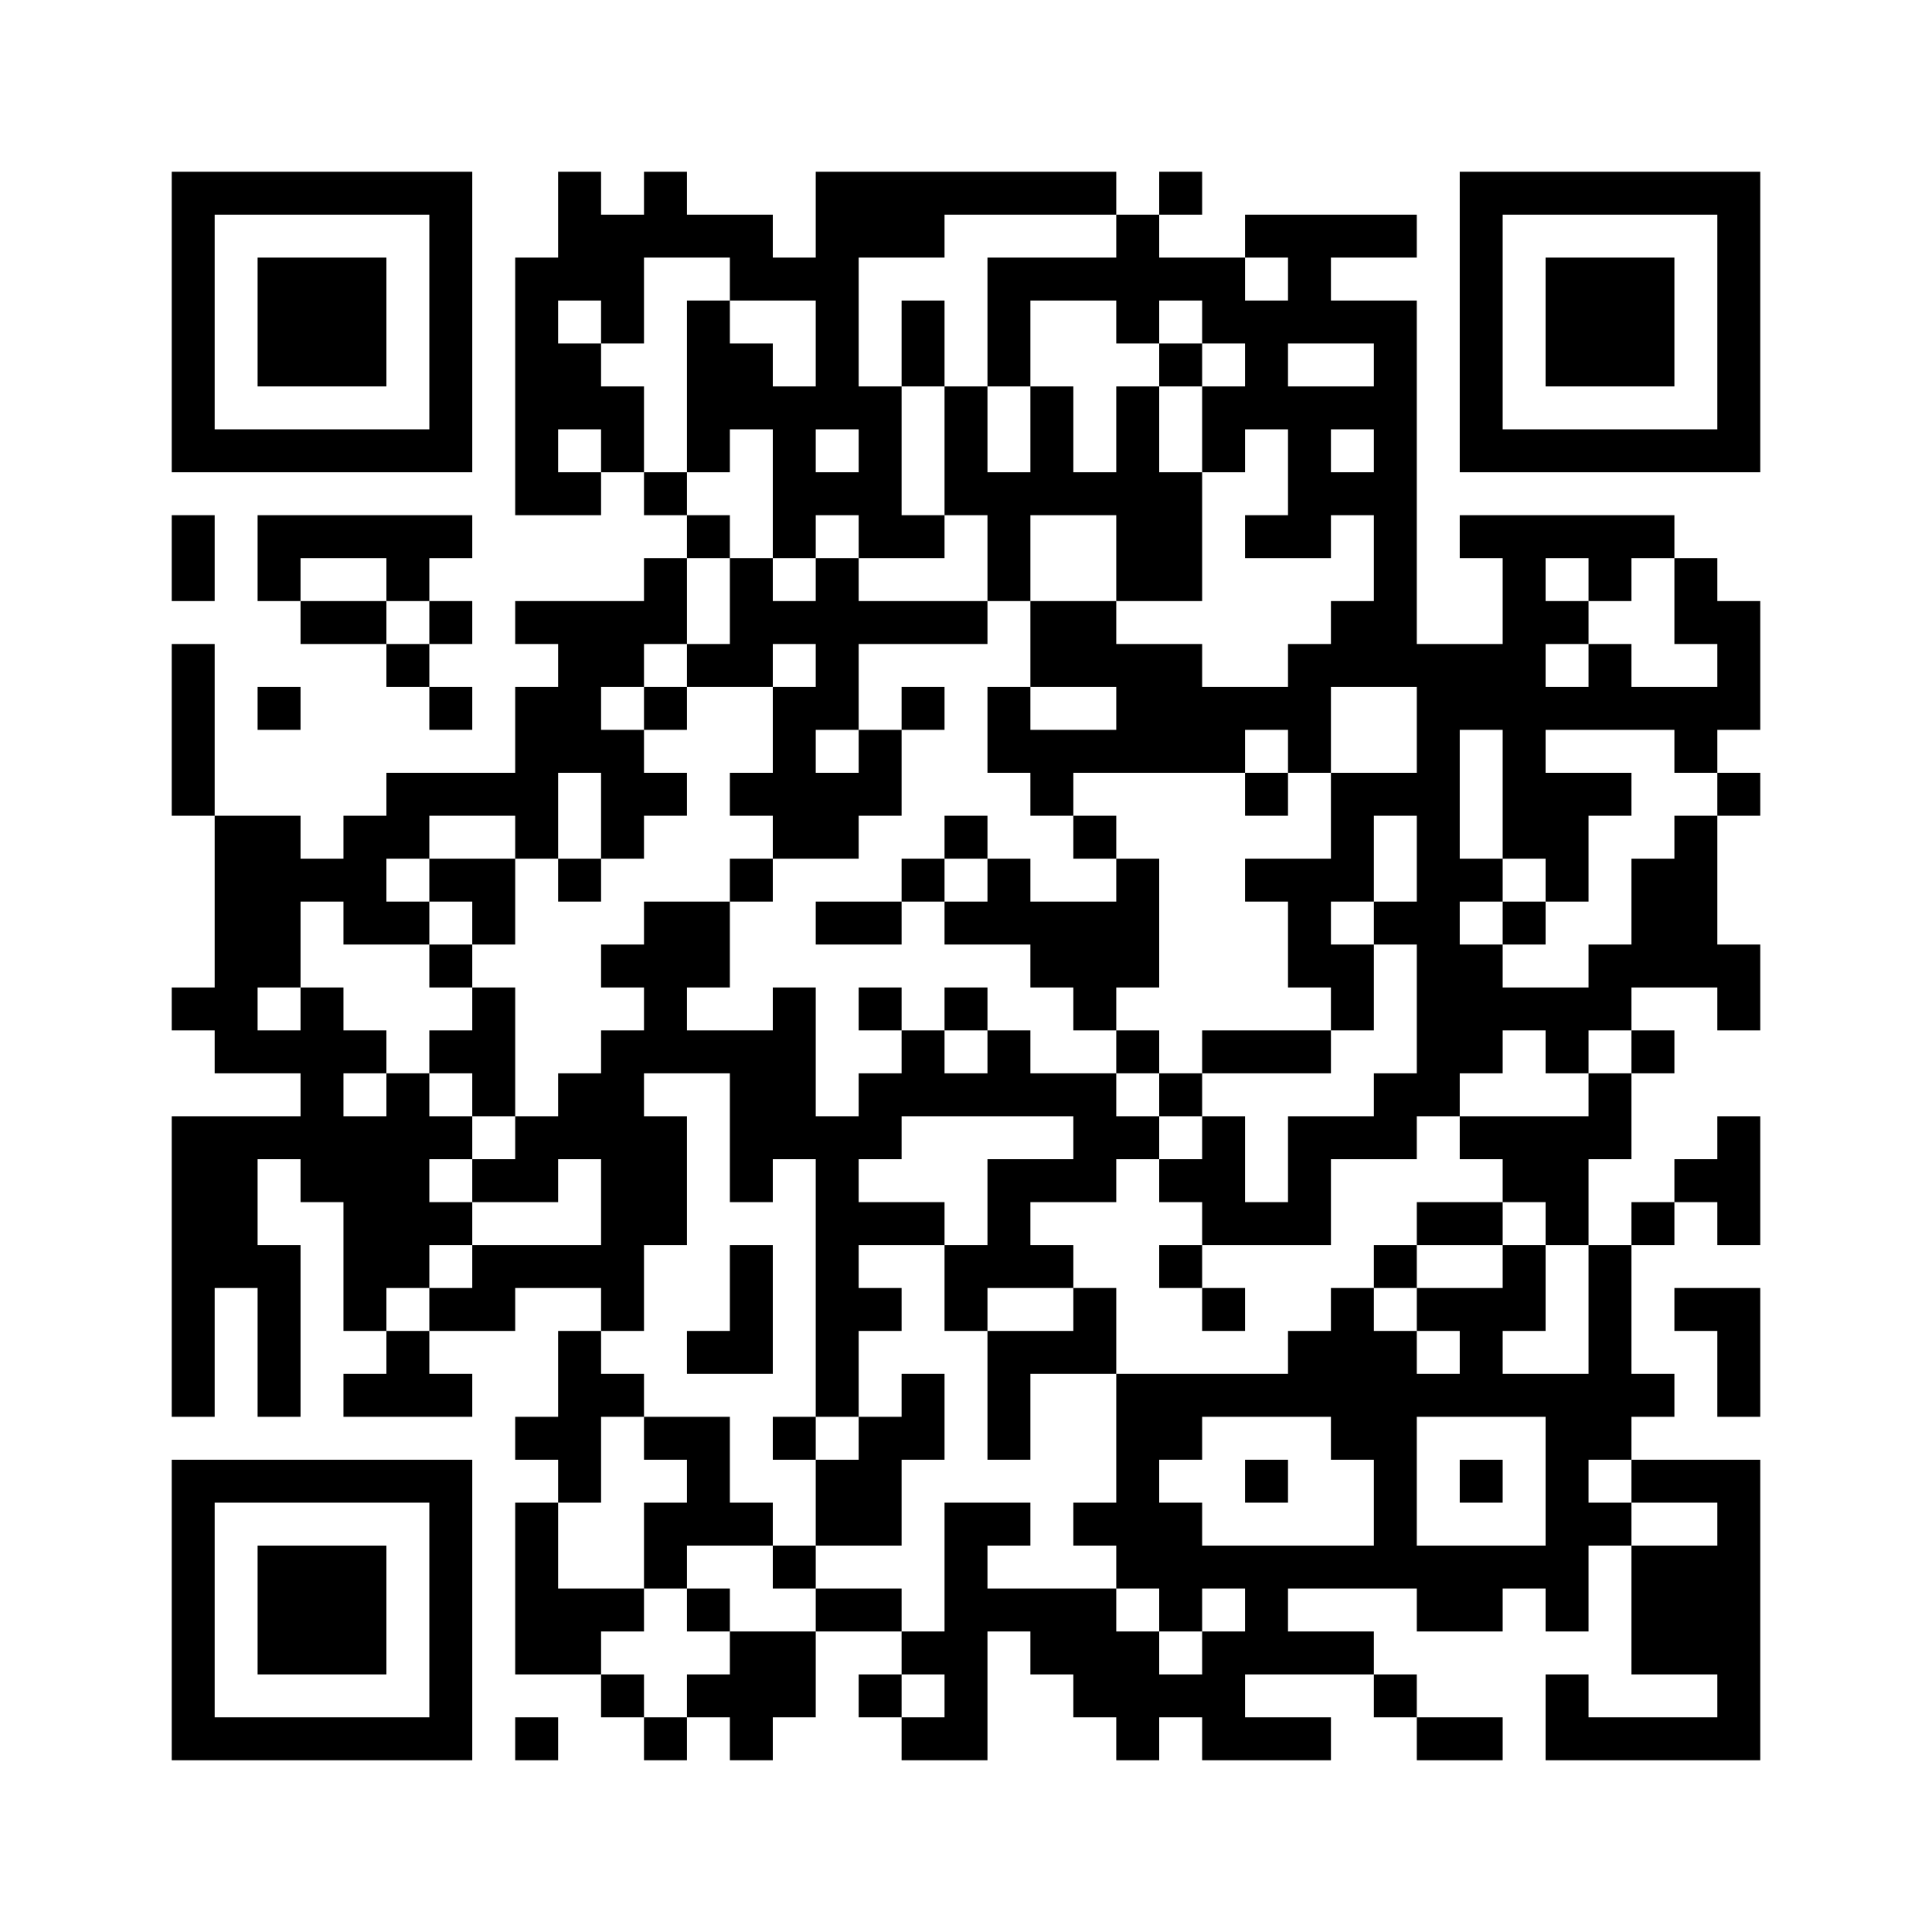 <?xml version='1.0' encoding='UTF-8'?>
<svg height="45mm" version="1.1" viewBox="0 0 45 45" width="45mm" xmlns="http://www.w3.org/2000/svg"><path d="M 35 10 L 35 11 L 36 11 L 36 10 z M 24 29 L 24 30 L 25 30 L 25 29 z M 10 32 L 10 33 L 11 33 L 11 32 z M 8 40 L 8 41 L 9 41 L 9 40 z M 23 8 L 23 9 L 24 9 L 24 8 z M 21 24 L 21 25 L 22 25 L 22 24 z M 11 29 L 11 30 L 12 30 L 12 29 z M 24 11 L 24 12 L 25 12 L 25 11 z M 22 23 L 22 24 L 23 24 L 23 23 z M 40 38 L 40 39 L 41 39 L 41 38 z M 12 9 L 12 10 L 13 10 L 13 9 z M 36 6 L 36 7 L 37 7 L 37 6 z M 39 19 L 39 20 L 40 20 L 40 19 z M 13 4 L 13 5 L 14 5 L 14 4 z M 37 7 L 37 8 L 38 8 L 38 7 z M 38 12 L 38 13 L 39 13 L 39 12 z M 19 34 L 19 35 L 20 35 L 20 34 z M 15 26 L 15 27 L 16 27 L 16 26 z M 16 21 L 16 22 L 17 22 L 17 21 z M 40 26 L 40 27 L 41 27 L 41 26 z M 19 8 L 19 9 L 20 9 L 20 8 z M 17 24 L 17 25 L 18 25 L 18 24 z M 6 31 L 6 32 L 7 32 L 7 31 z M 30 16 L 30 17 L 31 17 L 31 16 z M 33 21 L 33 22 L 34 22 L 34 21 z M 7 6 L 7 7 L 8 7 L 8 6 z M 31 5 L 31 6 L 32 6 L 32 5 z M 32 14 L 32 15 L 33 15 L 33 14 z M 35 19 L 35 20 L 36 20 L 36 19 z M 9 28 L 9 29 L 10 29 L 10 28 z M 33 15 L 33 16 L 34 16 L 34 15 z M 20 4 L 20 5 L 21 5 L 21 4 z M 34 20 L 34 21 L 35 21 L 35 20 z M 23 17 L 23 18 L 24 18 L 24 17 z M 36 39 L 36 40 L 37 40 L 37 39 z M 24 18 L 24 19 L 25 19 L 25 18 z M 22 14 L 22 15 L 23 15 L 23 14 z M 25 19 L 25 20 L 26 20 L 26 19 z M 12 16 L 12 17 L 13 17 L 13 16 z M 26 16 L 26 17 L 27 17 L 27 16 z M 22 40 L 22 41 L 23 41 L 23 40 z M 37 8 L 37 9 L 38 9 L 38 8 z M 27 13 L 27 14 L 28 14 L 28 13 z M 14 18 L 14 19 L 15 19 L 15 18 z M 38 7 L 38 8 L 39 8 L 39 7 z M 39 30 L 39 31 L 40 31 L 40 30 z M 18 12 L 18 13 L 19 13 L 19 12 z M 16 12 L 16 13 L 17 13 L 17 12 z M 29 20 L 29 21 L 30 21 L 30 20 z M 6 22 L 6 23 L 7 23 L 7 22 z M 30 27 L 30 28 L 31 28 L 31 27 z M 4 18 L 4 19 L 5 19 L 5 18 z M 5 19 L 5 20 L 6 20 L 6 19 z M 32 5 L 32 6 L 33 6 L 33 5 z M 6 16 L 6 17 L 7 17 L 7 16 z M 4 40 L 4 41 L 5 41 L 5 40 z M 20 11 L 20 12 L 21 12 L 21 11 z M 10 18 L 10 19 L 11 19 L 11 18 z M 34 31 L 34 32 L 35 32 L 35 31 z M 33 36 L 33 37 L 34 37 L 34 36 z M 24 25 L 24 26 L 25 26 L 25 25 z M 22 9 L 22 10 L 23 10 L 23 9 z M 20 33 L 20 34 L 21 34 L 21 33 z M 10 36 L 10 37 L 11 37 L 11 36 z M 38 36 L 38 37 L 39 37 L 39 36 z M 21 28 L 21 29 L 22 29 L 22 28 z M 36 20 L 36 21 L 37 21 L 37 20 z M 26 11 L 26 12 L 27 12 L 27 11 z M 25 37 L 25 38 L 26 38 L 26 37 z M 22 35 L 22 36 L 23 36 L 23 35 z M 37 33 L 37 34 L 38 34 L 38 33 z M 12 29 L 12 30 L 13 30 L 13 29 z M 28 32 L 28 33 L 29 33 L 29 32 z M 18 23 L 18 24 L 19 24 L 19 23 z M 40 8 L 40 9 L 41 9 L 41 8 z M 19 14 L 19 15 L 20 15 L 20 14 z M 4 9 L 4 10 L 5 10 L 5 9 z M 28 6 L 28 7 L 29 7 L 29 6 z M 16 33 L 16 34 L 17 34 L 17 33 z M 5 4 L 5 5 L 6 5 L 6 4 z M 29 7 L 29 8 L 30 8 L 30 7 z M 7 26 L 7 27 L 8 27 L 8 26 z M 33 37 L 33 38 L 34 38 L 34 37 z M 10 5 L 10 6 L 11 6 L 11 5 z M 34 6 L 34 7 L 35 7 L 35 6 z M 8 21 L 8 22 L 9 22 L 9 21 z M 23 31 L 23 32 L 24 32 L 24 31 z M 6 37 L 6 38 L 7 38 L 7 37 z M 30 38 L 30 39 L 31 39 L 31 38 z M 26 40 L 26 41 L 27 41 L 27 40 z M 27 37 L 27 38 L 28 38 L 28 37 z M 25 21 L 25 22 L 26 22 L 26 21 z M 36 27 L 36 28 L 37 28 L 37 27 z M 26 34 L 26 35 L 27 35 L 27 34 z M 39 38 L 39 39 L 40 39 L 40 38 z M 37 26 L 37 27 L 38 27 L 38 26 z M 27 35 L 27 36 L 28 36 L 28 35 z M 13 33 L 13 34 L 14 34 L 14 33 z M 37 12 L 37 13 L 38 13 L 38 12 z M 40 7 L 40 8 L 41 8 L 41 7 z M 14 30 L 14 31 L 15 31 L 15 30 z M 15 23 L 15 24 L 16 24 L 16 23 z M 4 32 L 4 33 L 5 33 L 5 32 z M 16 24 L 16 25 L 17 25 L 17 24 z M 5 29 L 5 30 L 6 30 L 6 29 z M 29 8 L 29 9 L 30 9 L 30 8 z M 17 29 L 17 30 L 18 30 L 18 29 z M 6 34 L 6 35 L 7 35 L 7 34 z M 30 7 L 30 8 L 31 8 L 31 7 z M 31 14 L 31 15 L 32 15 L 32 14 z M 34 9 L 34 10 L 35 10 L 35 9 z M 8 28 L 8 29 L 9 29 L 9 28 z M 35 4 L 35 5 L 36 5 L 36 4 z M 24 31 L 24 32 L 25 32 L 25 31 z M 31 36 L 31 37 L 32 37 L 32 36 z M 10 22 L 10 23 L 11 23 L 11 22 z M 25 30 L 25 31 L 26 31 L 26 30 z M 22 36 L 22 37 L 23 37 L 23 36 z M 21 14 L 21 15 L 22 15 L 22 14 z M 26 21 L 26 22 L 27 22 L 27 21 z M 22 21 L 22 22 L 23 22 L 23 21 z M 20 37 L 20 38 L 21 38 L 21 37 z M 12 11 L 12 12 L 13 12 L 13 11 z M 36 8 L 36 9 L 37 9 L 37 8 z M 26 15 L 26 16 L 27 16 L 27 15 z M 25 39 L 25 40 L 26 40 L 26 39 z M 18 33 L 18 34 L 19 34 L 19 33 z M 40 14 L 40 15 L 41 15 L 41 14 z M 14 9 L 14 10 L 15 10 L 15 9 z M 38 10 L 38 11 L 39 11 L 39 10 z M 19 28 L 19 29 L 20 29 L 20 28 z M 39 27 L 39 28 L 40 28 L 40 27 z M 4 23 L 4 24 L 5 24 L 5 23 z M 18 11 L 18 12 L 19 12 L 19 11 z M 5 22 L 5 23 L 6 23 L 6 22 z M 6 29 L 6 30 L 7 30 L 7 29 z M 4 13 L 4 14 L 5 14 L 5 13 z M 27 36 L 27 37 L 28 37 L 28 36 z M 7 8 L 7 9 L 8 9 L 8 8 z M 31 7 L 31 8 L 32 8 L 32 7 z M 34 16 L 34 17 L 35 17 L 35 16 z M 32 8 L 32 9 L 33 9 L 33 8 z M 35 13 L 35 14 L 36 14 L 36 13 z M 9 10 L 9 11 L 10 11 L 10 10 z M 24 38 L 24 39 L 25 39 L 25 38 z M 34 26 L 34 27 L 35 27 L 35 26 z M 21 7 L 21 8 L 22 8 L 22 7 z M 11 20 L 11 21 L 12 21 L 12 20 z M 35 27 L 35 28 L 36 28 L 36 27 z M 20 28 L 20 29 L 21 29 L 21 28 z M 25 17 L 25 18 L 26 18 L 26 17 z M 12 18 L 12 19 L 13 19 L 13 18 z M 26 6 L 26 7 L 27 7 L 27 6 z M 22 38 L 22 39 L 23 39 L 23 38 z M 37 30 L 37 31 L 38 31 L 38 30 z M 27 15 L 27 16 L 28 16 L 28 15 z M 15 5 L 15 6 L 16 6 L 16 5 z M 28 27 L 28 28 L 29 28 L 29 27 z M 18 18 L 18 19 L 19 19 L 19 18 z M 40 35 L 40 36 L 41 36 L 41 35 z M 14 26 L 14 27 L 15 27 L 15 26 z M 19 19 L 19 20 L 20 20 L 20 19 z M 17 15 L 17 16 L 18 16 L 18 15 z M 6 20 L 6 21 L 7 21 L 7 20 z M 4 4 L 4 5 L 5 5 L 5 4 z M 32 7 L 32 8 L 33 8 L 33 7 z M 28 39 L 28 40 L 29 40 L 29 39 z M 9 19 L 9 20 L 10 20 L 10 19 z M 7 23 L 7 24 L 8 24 L 8 23 z M 29 38 L 29 39 L 30 39 L 30 38 z M 10 16 L 10 17 L 11 17 L 11 16 z M 8 24 L 8 25 L 9 25 L 9 24 z M 23 24 L 23 25 L 24 25 L 24 24 z M 6 40 L 6 41 L 7 41 L 7 40 z M 21 8 L 21 9 L 22 9 L 22 8 z M 35 32 L 35 33 L 36 33 L 36 32 z M 24 27 L 24 28 L 25 28 L 25 27 z M 20 35 L 20 36 L 21 36 L 21 35 z M 25 26 L 25 27 L 26 27 L 26 26 z M 26 9 L 26 10 L 27 10 L 27 9 z M 15 36 L 15 37 L 16 37 L 16 36 z M 37 23 L 37 24 L 38 24 L 38 23 z M 27 4 L 27 5 L 28 5 L 28 4 z M 38 28 L 38 29 L 39 29 L 39 28 z M 36 12 L 36 13 L 37 13 L 37 12 z M 16 5 L 16 6 L 17 6 L 17 5 z M 40 10 L 40 11 L 41 11 L 41 10 z M 17 8 L 17 9 L 18 9 L 18 8 z M 32 36 L 32 37 L 33 37 L 33 36 z M 30 32 L 30 33 L 31 33 L 31 32 z M 16 35 L 16 36 L 17 36 L 17 35 z M 5 10 L 5 11 L 6 11 L 6 10 z M 29 5 L 29 6 L 30 6 L 30 5 z M 30 10 L 30 11 L 31 11 L 31 10 z M 9 12 L 9 13 L 10 13 L 10 12 z M 34 4 L 34 5 L 35 5 L 35 4 z M 23 33 L 23 34 L 24 34 L 24 33 z M 30 36 L 30 37 L 31 37 L 31 36 z M 20 26 L 20 27 L 21 27 L 21 26 z M 25 35 L 25 36 L 26 36 L 26 35 z M 23 7 L 23 8 L 24 8 L 24 7 z M 26 32 L 26 33 L 27 33 L 27 32 z M 39 40 L 39 41 L 40 41 L 40 40 z M 27 29 L 27 30 L 28 30 L 28 29 z M 12 6 L 12 7 L 13 7 L 13 6 z M 36 19 L 36 20 L 37 20 L 37 19 z M 17 39 L 17 40 L 18 40 L 18 39 z M 39 14 L 39 15 L 40 15 L 40 14 z M 37 18 L 37 19 L 38 19 L 38 18 z M 14 28 L 14 29 L 15 29 L 15 28 z M 39 20 L 39 21 L 40 21 L 40 20 z M 4 34 L 4 35 L 5 35 L 5 34 z M 18 6 L 18 7 L 19 7 L 19 6 z M 31 26 L 31 27 L 32 27 L 32 26 z M 17 27 L 17 28 L 18 28 L 18 27 z M 32 21 L 32 22 L 33 22 L 33 21 z M 6 32 L 6 33 L 7 33 L 7 32 z M 30 5 L 30 6 L 31 6 L 31 5 z M 33 24 L 33 25 L 34 25 L 34 24 z M 19 37 L 19 38 L 20 38 L 20 37 z M 34 15 L 34 16 L 35 16 L 35 15 z M 8 30 L 8 31 L 9 31 L 9 30 z M 9 31 L 9 32 L 10 32 L 10 31 z M 33 18 L 33 19 L 34 19 L 34 18 z M 31 38 L 31 39 L 32 39 L 32 38 z M 20 17 L 20 18 L 21 18 L 21 17 z M 10 20 L 10 21 L 11 21 L 11 20 z M 8 36 L 8 37 L 9 37 L 9 36 z M 23 12 L 23 13 L 24 13 L 24 12 z M 21 12 L 21 13 L 22 13 L 22 12 z M 11 25 L 11 26 L 12 26 L 12 25 z M 22 19 L 22 20 L 23 20 L 23 19 z M 20 39 L 20 40 L 21 40 L 21 39 z M 25 6 L 25 7 L 26 7 L 26 6 z M 21 38 L 21 39 L 22 39 L 22 38 z M 36 10 L 36 11 L 37 11 L 37 10 z M 26 13 L 26 14 L 27 14 L 27 13 z M 13 8 L 13 9 L 14 9 L 14 8 z M 27 16 L 27 17 L 28 17 L 28 16 z M 14 7 L 14 8 L 15 8 L 15 7 z M 38 8 L 38 9 L 39 9 L 39 8 z M 19 30 L 19 31 L 20 31 L 20 30 z M 15 14 L 15 15 L 16 15 L 16 14 z M 18 9 L 18 10 L 19 10 L 19 9 z M 40 22 L 40 23 L 41 23 L 41 22 z M 5 20 L 5 21 L 6 21 L 6 20 z M 19 4 L 19 5 L 20 5 L 20 4 z M 17 20 L 17 21 L 18 21 L 18 20 z M 30 12 L 30 13 L 31 13 L 31 12 z M 4 15 L 4 16 L 5 16 L 5 15 z M 7 10 L 7 11 L 8 11 L 8 10 z M 31 9 L 31 10 L 32 10 L 32 9 z M 12 40 L 12 41 L 13 41 L 13 40 z M 32 10 L 32 11 L 33 11 L 33 10 z M 4 37 L 4 38 L 5 38 L 5 37 z M 35 15 L 35 16 L 36 16 L 36 15 z M 34 24 L 34 25 L 35 25 L 35 24 z M 23 21 L 23 22 L 24 22 L 24 21 z M 21 5 L 21 6 L 22 6 L 22 5 z M 35 21 L 35 22 L 36 22 L 36 21 z M 24 14 L 24 15 L 25 15 L 25 14 z M 22 10 L 22 11 L 23 11 L 23 10 z M 20 30 L 20 31 L 21 31 L 21 30 z M 25 15 L 25 16 L 26 16 L 26 15 z M 36 33 L 36 34 L 37 34 L 37 33 z M 13 17 L 13 18 L 14 18 L 14 17 z M 14 14 L 14 15 L 15 15 L 15 14 z M 12 26 L 12 27 L 13 27 L 13 26 z M 39 34 L 39 35 L 40 35 L 40 34 z M 18 16 L 18 17 L 19 17 L 19 16 z M 16 8 L 16 9 L 17 9 L 17 8 z M 14 24 L 14 25 L 15 25 L 15 24 z M 29 24 L 29 25 L 30 25 L 30 24 z M 19 13 L 19 14 L 20 14 L 20 13 z M 17 13 L 17 14 L 18 14 L 18 13 z M 4 6 L 4 7 L 5 7 L 5 6 z M 31 30 L 31 31 L 32 31 L 32 30 z M 8 12 L 8 13 L 9 13 L 9 12 z M 32 33 L 32 34 L 33 34 L 33 33 z M 6 12 L 6 13 L 7 13 L 7 12 z M 7 25 L 7 26 L 8 26 L 8 25 z M 29 36 L 29 37 L 30 37 L 30 36 z M 10 6 L 10 7 L 11 7 L 11 6 z M 8 26 L 8 27 L 9 27 L 9 26 z M 6 38 L 6 39 L 7 39 L 7 38 z M 9 27 L 9 28 L 10 28 L 10 27 z M 24 21 L 24 22 L 25 22 L 25 21 z M 20 21 L 20 22 L 21 22 L 21 21 z M 10 40 L 10 41 L 11 41 L 11 40 z M 34 37 L 34 38 L 35 38 L 35 37 z M 21 32 L 21 33 L 22 33 L 22 32 z M 36 24 L 36 25 L 37 25 L 37 24 z M 39 37 L 39 38 L 40 38 L 40 37 z M 27 6 L 27 7 L 28 7 L 28 6 z M 12 33 L 12 34 L 13 34 L 13 33 z M 36 14 L 36 15 L 37 15 L 37 14 z M 37 15 L 37 16 L 38 16 L 38 15 z M 16 7 L 16 8 L 17 8 L 17 7 z M 40 4 L 40 5 L 41 5 L 41 4 z M 26 39 L 26 40 L 27 40 L 27 39 z M 19 26 L 19 27 L 20 27 L 20 26 z M 17 6 L 17 7 L 18 7 L 18 6 z M 4 29 L 4 30 L 5 30 L 5 29 z M 28 10 L 28 11 L 29 11 L 29 10 z M 31 23 L 31 24 L 32 24 L 32 23 z M 6 7 L 6 8 L 7 8 L 7 7 z M 18 39 L 18 40 L 19 40 L 19 39 z M 10 9 L 10 10 L 11 10 L 11 9 z M 34 10 L 34 11 L 35 11 L 35 10 z M 23 35 L 23 36 L 24 36 L 24 35 z M 7 36 L 7 37 L 8 37 L 8 36 z M 20 12 L 20 13 L 21 13 L 21 12 z M 10 35 L 10 36 L 11 36 L 11 35 z M 21 25 L 21 26 L 22 26 L 22 25 z M 26 22 L 26 23 L 27 23 L 27 22 z M 24 10 L 24 11 L 25 11 L 25 10 z M 25 11 L 25 12 L 26 12 L 26 11 z M 40 37 L 40 38 L 41 38 L 41 37 z M 38 21 L 38 22 L 39 22 L 39 21 z M 12 8 L 12 9 L 13 9 L 13 8 z M 39 16 L 39 17 L 40 17 L 40 16 z M 13 5 L 13 6 L 14 6 L 14 5 z M 37 16 L 37 17 L 38 17 L 38 16 z M 14 10 L 14 11 L 15 11 L 15 10 z M 19 35 L 19 36 L 20 36 L 20 35 z M 15 27 L 15 28 L 16 28 L 16 27 z M 39 22 L 39 23 L 40 23 L 40 22 z M 28 17 L 28 18 L 29 18 L 29 17 z M 29 12 L 29 13 L 30 13 L 30 12 z M 19 9 L 19 10 L 20 10 L 20 9 z M 17 25 L 17 26 L 18 26 L 18 25 z M 6 30 L 6 31 L 7 31 L 7 30 z M 33 22 L 33 23 L 34 23 L 34 22 z M 7 7 L 7 8 L 8 8 L 8 7 z M 31 18 L 31 19 L 32 19 L 32 18 z M 8 8 L 8 9 L 9 9 L 9 8 z M 32 13 L 32 14 L 33 14 L 33 13 z M 35 16 L 35 17 L 36 17 L 36 16 z M 9 29 L 9 30 L 10 30 L 10 29 z M 33 16 L 33 17 L 34 17 L 34 16 z M 10 26 L 10 27 L 11 27 L 11 26 z M 34 23 L 34 24 L 35 24 L 35 23 z M 8 38 L 8 39 L 9 39 L 9 38 z M 11 27 L 11 28 L 12 28 L 12 27 z M 24 17 L 24 18 L 25 18 L 25 17 z M 25 4 L 25 5 L 26 5 L 26 4 z M 36 28 L 36 29 L 37 29 L 37 28 z M 13 14 L 13 15 L 14 15 L 14 14 z M 14 5 L 14 6 L 15 6 L 15 5 z M 38 6 L 38 7 L 39 7 L 39 6 z M 15 16 L 15 17 L 16 17 L 16 16 z M 4 27 L 4 28 L 5 28 L 5 27 z M 28 24 L 28 25 L 29 25 L 29 24 z M 40 32 L 40 33 L 41 33 L 41 32 z M 5 26 L 5 27 L 6 27 L 6 26 z M 19 6 L 19 7 L 20 7 L 20 6 z M 17 18 L 17 19 L 18 19 L 18 18 z M 21 40 L 21 41 L 22 41 L 22 40 z M 30 26 L 30 27 L 31 27 L 31 26 z M 4 17 L 4 18 L 5 18 L 5 17 z M 7 12 L 7 13 L 8 13 L 8 12 z M 31 11 L 31 12 L 32 12 L 32 11 z M 8 7 L 8 8 L 9 8 L 9 7 z M 6 19 L 6 20 L 7 20 L 7 19 z M 4 39 L 4 40 L 5 40 L 5 39 z M 28 36 L 28 37 L 29 37 L 29 36 z M 20 10 L 20 11 L 21 11 L 21 10 z M 34 30 L 34 31 L 35 31 L 35 30 z M 35 23 L 35 24 L 36 24 L 36 23 z M 37 40 L 37 41 L 38 41 L 38 40 z M 10 39 L 10 40 L 11 40 L 11 39 z M 36 35 L 36 36 L 37 36 L 37 35 z M 26 10 L 26 11 L 27 11 L 27 10 z M 27 11 L 27 12 L 28 12 L 28 11 z M 39 4 L 39 5 L 40 5 L 40 4 z M 13 25 L 13 26 L 14 26 L 14 25 z M 16 10 L 16 11 L 17 11 L 17 10 z M 40 31 L 40 32 L 41 32 L 41 31 z M 14 22 L 14 23 L 15 23 L 15 22 z M 19 15 L 19 16 L 20 16 L 20 15 z M 30 21 L 30 22 L 31 22 L 31 21 z M 4 8 L 4 9 L 5 9 L 5 8 z M 31 32 L 31 33 L 32 33 L 32 32 z M 8 14 L 8 15 L 9 15 L 9 14 z M 32 35 L 32 36 L 33 36 L 33 35 z M 6 10 L 6 11 L 7 11 L 7 10 z M 9 15 L 9 16 L 10 16 L 10 15 z M 7 27 L 7 28 L 8 28 L 8 27 z M 10 4 L 10 5 L 11 5 L 11 4 z M 8 20 L 8 21 L 9 21 L 9 20 z M 23 28 L 23 29 L 24 29 L 24 28 z M 6 36 L 6 37 L 7 37 L 7 36 z M 9 25 L 9 26 L 10 26 L 10 25 z M 20 23 L 20 24 L 21 24 L 21 23 z M 10 30 L 10 31 L 11 31 L 11 30 z M 25 22 L 25 23 L 26 23 L 26 22 z M 36 26 L 36 27 L 37 27 L 37 26 z M 15 40 L 15 41 L 16 41 L 16 40 z M 22 29 L 22 30 L 23 30 L 23 29 z M 27 32 L 27 33 L 28 33 L 28 32 z M 40 40 L 40 41 L 41 41 L 41 40 z M 38 24 L 38 25 L 39 25 L 39 24 z M 12 35 L 12 36 L 13 36 L 13 35 z M 36 16 L 36 17 L 37 17 L 37 16 z M 39 13 L 39 14 L 40 14 L 40 13 z M 13 34 L 13 35 L 14 35 L 14 34 z M 37 13 L 37 14 L 38 14 L 38 13 z M 18 25 L 18 26 L 19 26 L 19 25 z M 40 6 L 40 7 L 41 7 L 41 6 z M 30 28 L 30 29 L 31 29 L 31 28 z M 4 31 L 4 32 L 5 32 L 5 31 z M 16 31 L 16 32 L 17 32 L 17 31 z M 29 9 L 29 10 L 30 10 L 30 9 z M 17 30 L 17 31 L 18 31 L 18 30 z M 32 26 L 32 27 L 33 27 L 33 26 z M 30 6 L 30 7 L 31 7 L 31 6 z M 31 15 L 31 16 L 32 16 L 32 15 z M 34 8 L 34 9 L 35 9 L 35 8 z M 23 37 L 23 38 L 24 38 L 24 37 z M 9 34 L 9 35 L 10 35 L 10 34 z M 7 38 L 7 39 L 8 39 L 8 38 z M 20 14 L 20 15 L 21 15 L 21 14 z M 25 31 L 25 32 L 26 32 L 26 31 z M 23 11 L 23 12 L 24 12 L 24 11 z M 12 36 L 12 37 L 13 37 L 13 36 z M 26 20 L 26 21 L 27 21 L 27 20 z M 24 4 L 24 5 L 25 5 L 25 4 z M 27 25 L 27 26 L 28 26 L 28 25 z M 40 39 L 40 40 L 41 40 L 41 39 z M 12 10 L 12 11 L 13 11 L 13 10 z M 36 7 L 36 8 L 37 8 L 37 7 z M 13 11 L 13 12 L 14 12 L 14 11 z M 37 6 L 37 7 L 38 7 L 38 6 z M 19 29 L 19 30 L 20 30 L 20 29 z M 15 13 L 15 14 L 16 14 L 16 13 z M 18 10 L 18 11 L 19 11 L 19 10 z M 16 22 L 16 23 L 17 23 L 17 22 z M 40 27 L 40 28 L 41 28 L 41 27 z M 5 23 L 5 24 L 6 24 L 6 23 z M 29 18 L 29 19 L 30 19 L 30 18 z M 19 11 L 19 12 L 20 12 L 20 11 z M 30 17 L 30 18 L 31 18 L 31 17 z M 4 12 L 4 13 L 5 13 L 5 12 z M 33 20 L 33 21 L 34 21 L 34 20 z M 8 10 L 8 11 L 9 11 L 9 10 z M 32 15 L 32 16 L 33 16 L 33 15 z M 35 18 L 35 19 L 36 19 L 36 18 z M 24 37 L 24 38 L 25 38 L 25 37 z M 20 5 L 20 6 L 21 6 L 21 5 z M 10 24 L 10 25 L 11 25 L 11 24 z M 23 16 L 23 17 L 24 17 L 24 16 z M 22 37 L 22 38 L 23 38 L 23 37 z M 21 16 L 21 17 L 22 17 L 22 16 z M 11 21 L 11 22 L 12 22 L 12 21 z M 35 36 L 35 37 L 36 37 L 36 36 z M 12 17 L 12 18 L 13 18 L 13 17 z M 26 17 L 26 18 L 27 18 L 27 17 z M 37 31 L 37 32 L 38 32 L 38 31 z M 27 12 L 27 13 L 28 13 L 28 12 z M 14 19 L 14 20 L 15 20 L 15 19 z M 38 4 L 38 5 L 39 5 L 39 4 z M 15 18 L 15 19 L 16 19 L 16 18 z M 28 26 L 28 27 L 29 27 L 29 26 z M 40 34 L 40 35 L 41 35 L 41 34 z M 5 24 L 5 25 L 6 25 L 6 24 z M 19 16 L 19 17 L 20 17 L 20 16 z M 30 24 L 30 25 L 31 25 L 31 24 z M 27 39 L 27 40 L 28 40 L 28 39 z M 7 14 L 7 15 L 8 15 L 8 14 z M 28 38 L 28 39 L 29 39 L 29 38 z M 9 4 L 9 5 L 10 5 L 10 4 z M 7 20 L 7 21 L 8 21 L 8 20 z M 34 28 L 34 29 L 35 29 L 35 28 z M 23 25 L 23 26 L 24 26 L 24 25 z M 11 18 L 11 19 L 12 19 L 12 18 z M 26 38 L 26 39 L 27 39 L 27 38 z M 20 34 L 20 35 L 21 35 L 21 34 z M 10 37 L 10 38 L 11 38 L 11 37 z M 25 27 L 25 28 L 26 28 L 26 27 z M 38 37 L 38 38 L 39 38 L 39 37 z M 37 32 L 37 33 L 38 33 L 38 32 z M 15 11 L 15 12 L 16 12 L 16 11 z M 13 31 L 13 32 L 14 32 L 14 31 z M 40 9 L 40 10 L 41 10 L 41 9 z M 29 28 L 29 29 L 30 29 L 30 28 z M 17 9 L 17 10 L 18 10 L 18 9 z M 15 33 L 15 34 L 16 34 L 16 33 z M 4 10 L 4 11 L 5 11 L 5 10 z M 28 7 L 28 8 L 29 8 L 29 7 z M 16 34 L 16 35 L 17 35 L 17 34 z M 17 35 L 17 36 L 18 36 L 18 35 z M 32 29 L 32 30 L 33 30 L 33 29 z M 6 8 L 6 9 L 7 9 L 7 8 z M 9 13 L 9 14 L 10 14 L 10 13 z M 33 32 L 33 33 L 34 33 L 34 32 z M 29 40 L 29 41 L 30 41 L 30 40 z M 10 10 L 10 11 L 11 11 L 11 10 z M 34 7 L 34 8 L 35 8 L 35 7 z M 35 30 L 35 31 L 36 31 L 36 30 z M 20 25 L 20 26 L 21 26 L 21 25 z M 10 28 L 10 29 L 11 29 L 11 28 z M 23 4 L 23 5 L 24 5 L 24 4 z M 21 20 L 21 21 L 22 21 L 22 20 z M 26 35 L 26 36 L 27 36 L 27 35 z M 37 25 L 37 26 L 38 26 L 38 25 z M 16 37 L 16 38 L 17 38 L 17 37 z M 38 22 L 38 23 L 39 23 L 39 22 z M 36 18 L 36 19 L 37 19 L 37 18 z M 17 40 L 17 41 L 18 41 L 18 40 z M 13 32 L 13 33 L 14 33 L 14 32 z M 40 16 L 40 17 L 41 17 L 41 16 z M 38 16 L 38 17 L 39 17 L 39 16 z M 15 22 L 15 23 L 16 23 L 16 22 z M 39 21 L 39 22 L 40 22 L 40 21 z M 12 37 L 12 38 L 13 38 L 13 37 z M 5 28 L 5 29 L 6 29 L 6 28 z M 36 40 L 36 41 L 37 41 L 37 40 z M 33 25 L 33 26 L 34 26 L 34 25 z M 7 34 L 7 35 L 8 35 L 8 34 z M 8 29 L 8 30 L 9 30 L 9 29 z M 32 18 L 32 19 L 33 19 L 33 18 z M 34 40 L 34 41 L 35 41 L 35 40 z M 9 32 L 9 33 L 10 33 L 10 32 z M 33 19 L 33 20 L 34 20 L 34 19 z M 7 40 L 7 41 L 8 41 L 8 40 z M 33 40 L 33 41 L 34 41 L 34 40 z M 23 13 L 23 14 L 24 14 L 24 13 z M 12 38 L 12 39 L 13 39 L 13 38 z M 11 30 L 11 31 L 12 31 L 12 30 z M 26 26 L 26 27 L 27 27 L 27 26 z M 24 6 L 24 7 L 25 7 L 25 6 z M 27 27 L 27 28 L 28 28 L 28 27 z M 26 12 L 26 13 L 27 13 L 27 12 z M 13 9 L 13 10 L 14 10 L 14 9 z M 37 4 L 37 5 L 38 5 L 38 4 z M 27 17 L 27 18 L 28 18 L 28 17 z M 40 15 L 40 16 L 41 16 L 41 15 z M 14 6 L 14 7 L 15 7 L 15 6 z M 19 31 L 19 32 L 20 32 L 20 31 z M 5 21 L 5 22 L 6 22 L 6 21 z M 29 16 L 29 17 L 30 17 L 30 16 z M 19 5 L 19 6 L 20 6 L 20 5 z M 6 26 L 6 27 L 7 27 L 7 26 z M 30 15 L 30 16 L 31 16 L 31 15 z M 8 4 L 8 5 L 9 5 L 9 4 z M 32 9 L 32 10 L 33 10 L 33 9 z M 4 36 L 4 37 L 5 37 L 5 36 z M 35 12 L 35 13 L 36 13 L 36 12 z M 10 14 L 10 15 L 11 15 L 11 14 z M 25 38 L 25 39 L 26 39 L 26 38 z M 32 39 L 32 40 L 33 40 L 33 39 z M 11 23 L 11 24 L 12 24 L 12 23 z M 35 26 L 35 27 L 36 27 L 36 26 z M 14 39 L 14 40 L 15 40 L 15 39 z M 38 40 L 38 41 L 39 41 L 39 40 z M 12 19 L 12 20 L 13 20 L 13 19 z M 36 32 L 36 33 L 37 33 L 37 32 z M 26 7 L 26 8 L 27 8 L 27 7 z M 22 39 L 22 40 L 23 40 L 23 39 z M 37 29 L 37 30 L 38 30 L 38 29 z M 14 17 L 14 18 L 15 18 L 15 17 z M 38 34 L 38 35 L 39 35 L 39 34 z M 15 4 L 15 5 L 16 5 L 16 4 z M 13 20 L 13 21 L 14 21 L 14 20 z M 28 28 L 28 29 L 29 29 L 29 28 z M 18 19 L 18 20 L 19 20 L 19 19 z M 16 15 L 16 16 L 17 16 L 17 15 z M 40 28 L 40 29 L 41 29 L 41 28 z M 14 27 L 14 28 L 15 28 L 15 27 z M 19 18 L 19 19 L 20 19 L 20 18 z M 17 14 L 17 15 L 18 15 L 18 14 z M 6 21 L 6 22 L 7 22 L 7 21 z M 30 22 L 30 23 L 31 23 L 31 22 z M 4 5 L 4 6 L 5 6 L 5 5 z M 31 31 L 31 32 L 32 32 L 32 31 z M 8 19 L 8 20 L 9 20 L 9 19 z M 32 32 L 32 33 L 33 33 L 33 32 z M 36 36 L 36 37 L 37 37 L 37 36 z M 9 18 L 9 19 L 10 19 L 10 18 z M 29 37 L 29 38 L 30 38 L 30 37 z M 34 34 L 34 35 L 35 35 L 35 34 z M 23 27 L 23 28 L 24 28 L 24 27 z M 26 36 L 26 37 L 27 37 L 27 36 z M 22 4 L 22 5 L 23 5 L 23 4 z M 25 25 L 25 26 L 26 26 L 26 25 z M 21 33 L 21 34 L 22 34 L 22 33 z M 36 23 L 36 24 L 37 24 L 37 23 z M 22 30 L 22 31 L 23 31 L 23 30 z M 37 22 L 37 23 L 38 23 L 38 22 z M 28 40 L 28 41 L 29 41 L 29 40 z M 13 29 L 13 30 L 14 30 L 14 29 z M 18 26 L 18 27 L 19 27 L 19 26 z M 29 34 L 29 35 L 30 35 L 30 34 z M 19 27 L 19 28 L 20 28 L 20 27 z M 15 35 L 15 36 L 16 36 L 16 35 z M 4 28 L 4 29 L 5 29 L 5 28 z M 28 9 L 28 10 L 29 10 L 29 9 z M 31 20 L 31 21 L 32 21 L 32 20 z M 32 31 L 32 32 L 33 32 L 33 31 z M 6 6 L 6 7 L 7 7 L 7 6 z M 30 11 L 30 12 L 31 12 L 31 11 z M 18 38 L 18 39 L 19 39 L 19 38 z M 33 30 L 33 31 L 34 31 L 34 30 z M 10 8 L 10 9 L 11 9 L 11 8 z M 34 5 L 34 6 L 35 6 L 35 5 z M 8 32 L 8 33 L 9 33 L 9 32 z M 23 32 L 23 33 L 24 33 L 24 32 z M 36 37 L 36 38 L 37 38 L 37 37 z M 9 21 L 9 22 L 10 22 L 10 21 z M 7 37 L 7 38 L 8 38 L 8 37 z M 10 34 L 10 35 L 11 35 L 11 34 z M 23 6 L 23 7 L 24 7 L 24 6 z M 26 33 L 26 34 L 27 34 L 27 33 z M 24 9 L 24 10 L 25 10 L 25 9 z M 22 25 L 22 26 L 23 26 L 23 25 z M 16 39 L 16 40 L 17 40 L 17 39 z M 40 36 L 40 37 L 41 37 L 41 36 z M 38 20 L 38 21 L 39 21 L 39 20 z M 12 7 L 12 8 L 13 8 L 13 7 z M 36 4 L 36 5 L 37 5 L 37 4 z M 17 38 L 17 39 L 18 39 L 18 38 z M 39 17 L 39 18 L 40 18 L 40 17 z M 13 6 L 13 7 L 14 7 L 14 6 z M 40 18 L 40 19 L 41 19 L 41 18 z M 14 29 L 14 30 L 15 30 L 15 29 z M 19 32 L 19 33 L 20 33 L 20 32 z M 15 24 L 15 25 L 16 25 L 16 24 z M 4 35 L 4 36 L 5 36 L 5 35 z M 28 16 L 28 17 L 29 17 L 29 16 z M 5 34 L 5 35 L 6 35 L 6 34 z M 17 26 L 17 27 L 18 27 L 18 26 z M 33 23 L 33 24 L 34 24 L 34 23 z M 7 4 L 7 5 L 8 5 L 8 4 z M 31 19 L 31 20 L 32 20 L 32 19 z M 34 12 L 34 13 L 35 13 L 35 12 z M 32 12 L 32 13 L 33 13 L 33 12 z M 35 17 L 35 18 L 36 18 L 36 17 z M 33 17 L 33 18 L 34 18 L 34 17 z M 20 18 L 20 19 L 21 19 L 21 18 z M 34 22 L 34 23 L 35 23 L 35 22 z M 8 37 L 8 38 L 9 38 L 9 37 z M 34 36 L 34 37 L 35 37 L 35 36 z M 11 24 L 11 25 L 12 25 L 12 24 z M 26 24 L 26 25 L 27 25 L 27 24 z M 9 40 L 9 41 L 10 41 L 10 40 z M 13 37 L 13 38 L 14 38 L 14 37 z M 12 14 L 12 15 L 13 15 L 13 14 z M 13 38 L 13 39 L 14 39 L 14 38 z M 13 15 L 13 16 L 14 16 L 14 15 z M 37 10 L 37 11 L 38 11 L 38 10 z M 4 26 L 4 27 L 5 27 L 5 26 z M 18 14 L 18 15 L 19 15 L 19 14 z M 40 23 L 40 24 L 41 24 L 41 23 z M 5 27 L 5 28 L 6 28 L 6 27 z M 19 7 L 19 8 L 20 8 L 20 7 z M 6 24 L 6 25 L 7 25 L 7 24 z M 4 16 L 4 17 L 5 17 L 5 16 z M 8 6 L 8 7 L 9 7 L 9 6 z M 32 11 L 32 12 L 33 12 L 33 11 z M 4 38 L 4 39 L 5 39 L 5 38 z M 35 14 L 35 15 L 36 15 L 36 14 z M 20 9 L 20 10 L 21 10 L 21 9 z M 10 12 L 10 13 L 11 13 L 11 12 z M 23 20 L 23 21 L 24 21 L 24 20 z M 21 4 L 21 5 L 22 5 L 22 4 z M 24 15 L 24 16 L 25 16 L 25 15 z M 22 11 L 22 12 L 23 12 L 23 11 z M 10 38 L 10 39 L 11 39 L 11 38 z M 25 14 L 25 15 L 26 15 L 26 14 z M 14 37 L 14 38 L 15 38 L 15 37 z M 38 38 L 38 39 L 39 39 L 39 38 z M 36 34 L 36 35 L 37 35 L 37 34 z M 26 5 L 26 6 L 27 6 L 27 5 z M 13 16 L 13 17 L 14 17 L 14 16 z M 37 35 L 37 36 L 38 36 L 38 35 z M 27 8 L 27 9 L 28 9 L 28 8 z M 14 15 L 14 16 L 15 16 L 15 15 z M 38 32 L 38 33 L 39 33 L 39 32 z M 12 27 L 12 28 L 13 28 L 13 27 z M 13 26 L 13 27 L 14 27 L 14 26 z M 28 30 L 28 31 L 29 31 L 29 30 z M 18 17 L 18 18 L 19 18 L 19 17 z M 16 9 L 16 10 L 17 10 L 17 9 z M 40 30 L 40 31 L 41 31 L 41 30 z M 14 25 L 14 26 L 15 26 L 15 25 z M 15 28 L 15 29 L 16 29 L 16 28 z M 30 20 L 30 21 L 31 21 L 31 20 z M 4 7 L 4 8 L 5 8 L 5 7 z M 31 33 L 31 34 L 32 34 L 32 33 z M 32 34 L 32 35 L 33 35 L 33 34 z M 6 13 L 6 14 L 7 14 L 7 13 z M 7 24 L 7 25 L 8 25 L 8 24 z M 5 40 L 5 41 L 6 41 L 6 40 z M 10 7 L 10 8 L 11 8 L 11 7 z M 34 32 L 34 33 L 35 33 L 35 32 z M 8 27 L 8 28 L 9 28 L 9 27 z M 23 29 L 23 30 L 24 30 L 24 29 z M 30 40 L 30 41 L 31 41 L 31 40 z M 35 29 L 35 30 L 36 30 L 36 29 z M 9 26 L 9 27 L 10 27 L 10 26 z M 24 22 L 24 23 L 25 23 L 25 22 z M 25 23 L 25 24 L 26 24 L 26 23 z M 39 36 L 39 37 L 40 37 L 40 36 z M 27 33 L 27 34 L 28 34 L 28 33 z M 39 10 L 39 11 L 40 11 L 40 10 z M 18 24 L 18 25 L 19 25 L 19 24 z M 40 5 L 40 6 L 41 6 L 41 5 z M 14 32 L 14 33 L 15 33 L 15 32 z M 29 32 L 29 33 L 30 33 L 30 32 z M 19 21 L 19 22 L 20 22 L 20 21 z M 17 5 L 17 6 L 18 6 L 18 5 z M 15 21 L 15 22 L 16 22 L 16 21 z M 30 31 L 30 32 L 31 32 L 31 31 z M 4 30 L 4 31 L 5 31 L 5 30 z M 31 22 L 31 23 L 32 23 L 32 22 z M 17 31 L 17 32 L 18 32 L 18 31 z M 32 25 L 32 26 L 33 26 L 33 25 z M 6 4 L 6 5 L 7 5 L 7 4 z M 30 9 L 30 10 L 31 10 L 31 9 z M 18 36 L 18 37 L 19 37 L 19 36 z M 33 28 L 33 29 L 34 29 L 34 28 z M 8 34 L 8 35 L 9 35 L 9 34 z" id="qr-path" style="fill:#000000;fill-opacity:1;fill-rule:nonzero;stroke:none" /></svg>